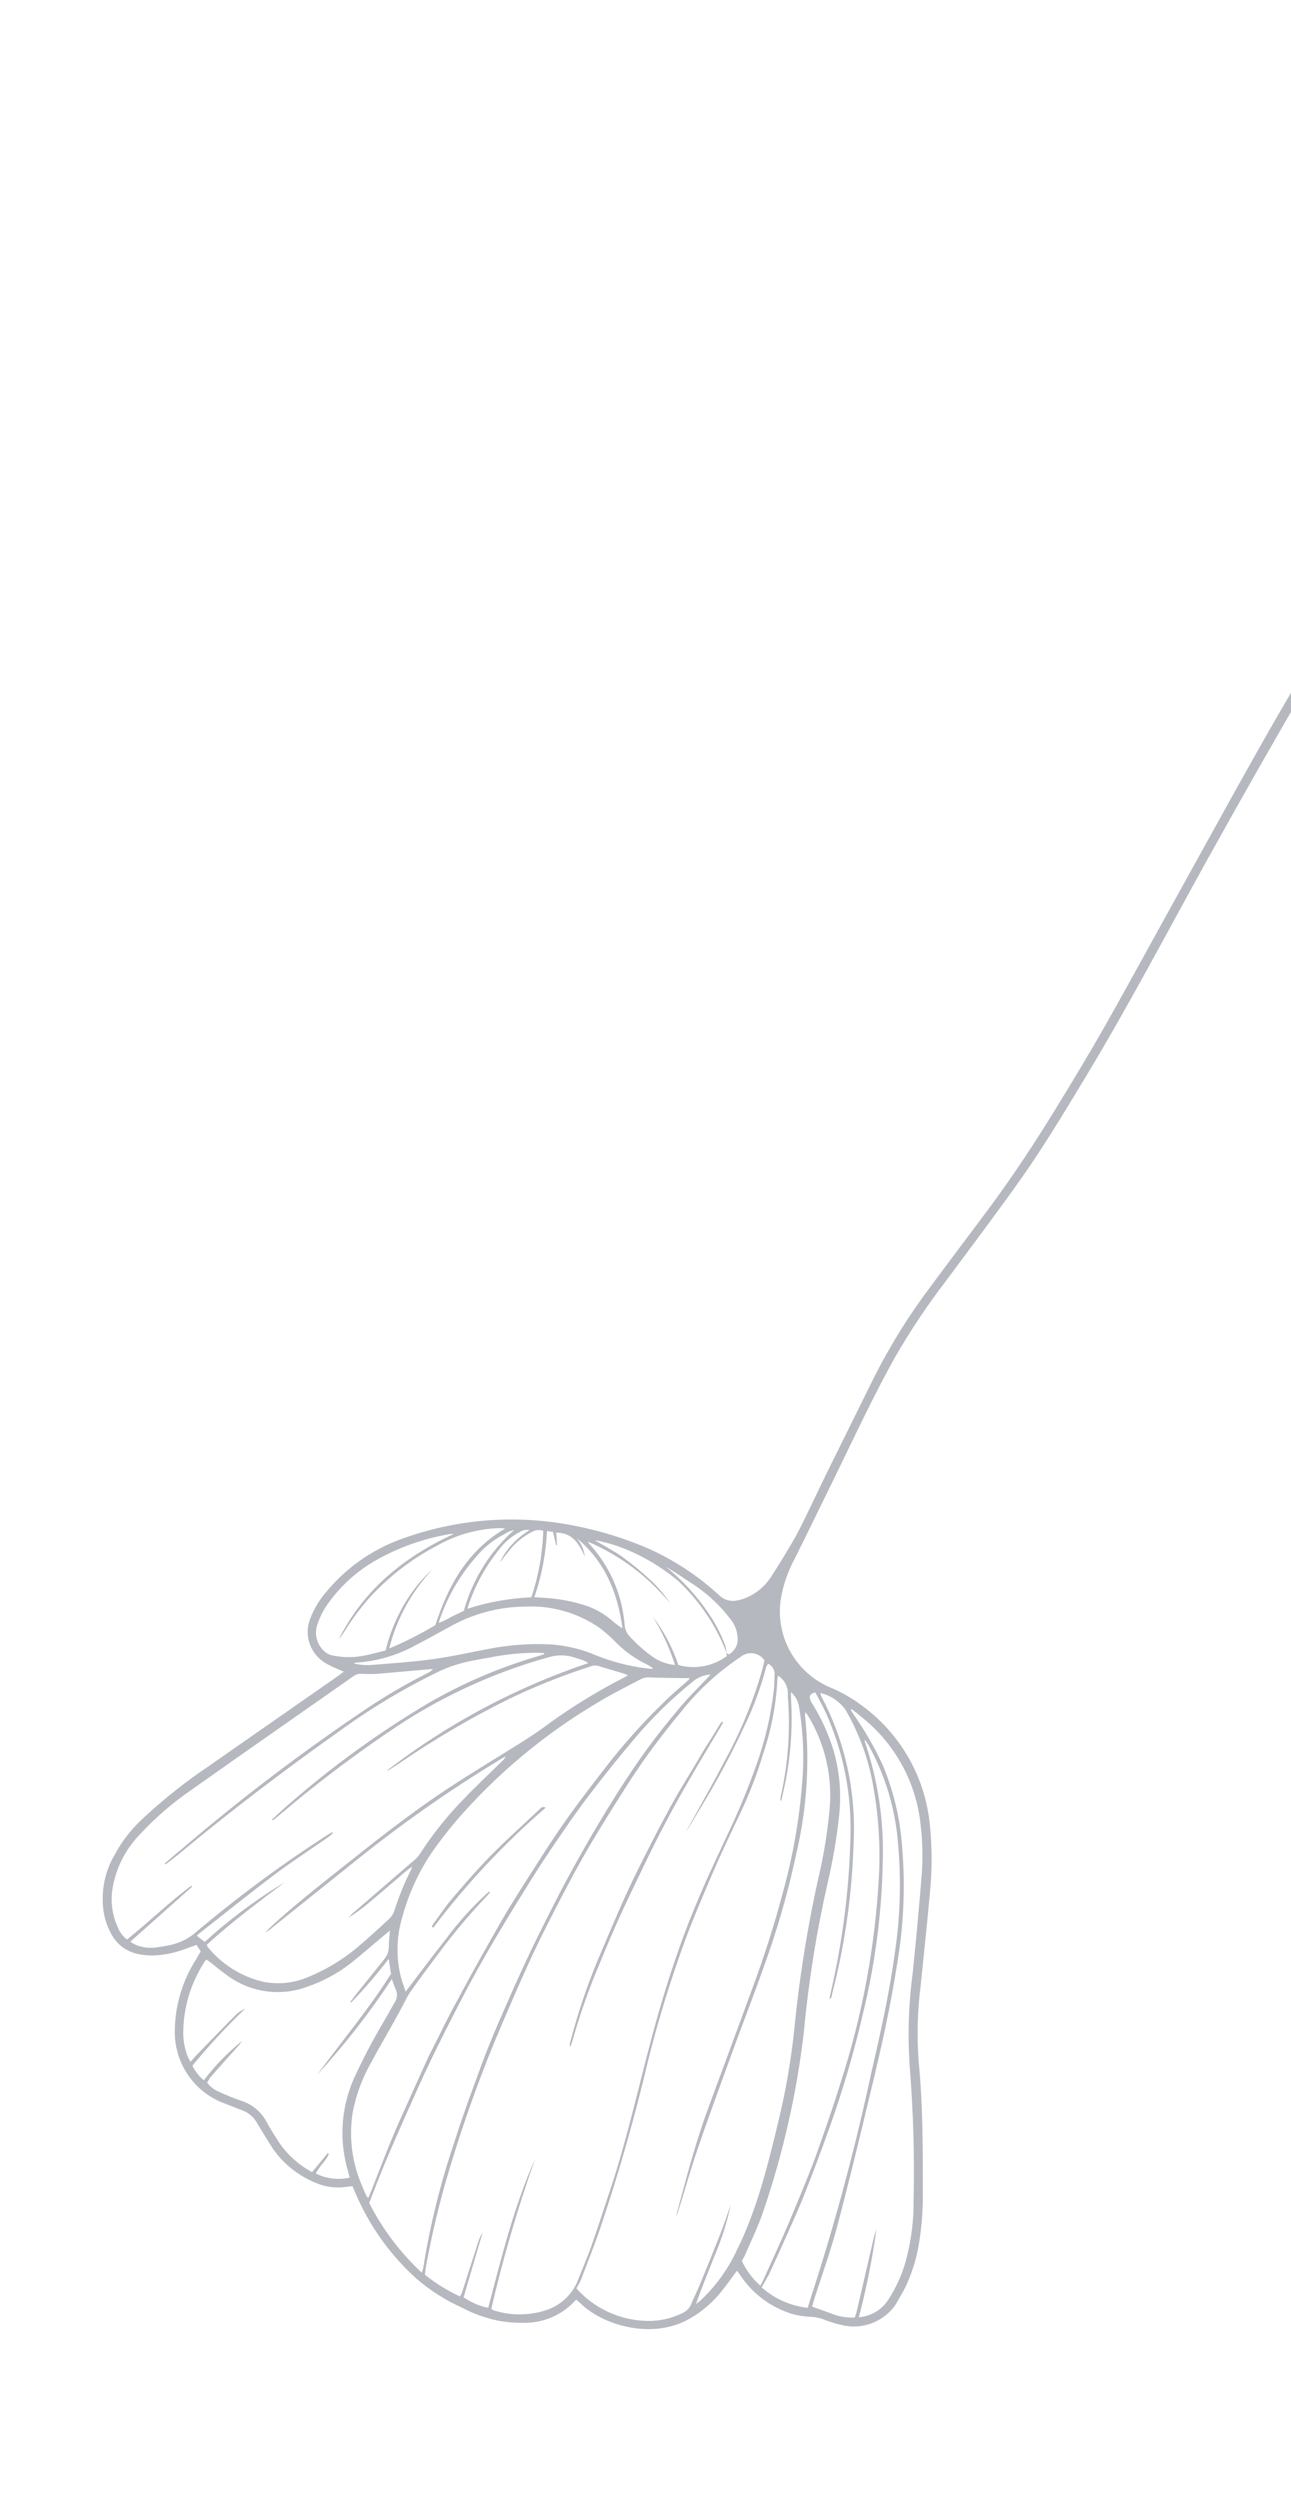 <svg width="250" height="484" viewBox="0 0 250 484" fill="none" xmlns="http://www.w3.org/2000/svg">
<g clip-path="url(#clip0_37_162)">
<g opacity="0.85">
<g opacity="0.85">
<path opacity="0.85" d="M66.575 323.766C66.073 324.131 65.766 324.375 65.444 324.611L40.391 342.084C35.848 345.139 31.558 348.554 27.56 352.294C25.2 354.488 23.247 357.083 21.794 359.96C20.136 363.154 19.534 366.791 20.076 370.348C20.219 371.197 20.447 372.03 20.758 372.833C22.145 376.621 24.65 378.738 29.594 378.741C31.716 378.669 33.813 378.246 35.797 377.49L38.06 376.68L38.858 377.931C38.542 378.485 38.272 378.961 38.011 379.42C35.302 383.623 33.858 388.514 33.848 393.513C33.834 396.548 34.758 399.513 36.493 402.002C38.229 404.491 40.691 406.382 43.543 407.417C44.703 407.847 45.851 408.333 46.98 408.744C48.212 409.22 49.23 410.127 49.845 411.297C50.817 412.94 51.793 414.502 52.831 416.141C55.062 419.338 58.234 421.758 61.906 423.066C63.531 423.63 65.268 423.799 66.971 423.558L68.252 423.406C68.44 423.848 68.624 424.225 68.774 424.625C71.477 431.038 75.565 436.772 80.744 441.418C83.36 443.651 86.279 445.503 89.415 446.917C91.598 448.086 93.937 448.936 96.361 449.444C98.082 449.771 99.832 449.916 101.584 449.878C103.471 449.886 105.338 449.489 107.059 448.714C108.781 447.939 110.315 446.803 111.56 445.384C111.927 445.697 112.248 445.943 112.558 446.245C116.522 450.073 125.45 453.056 132.698 449.526C135.539 448.082 138.018 446.016 139.952 443.482C140.879 442.332 141.744 441.105 142.696 439.801C142.925 440.099 143.133 440.322 143.298 440.584C145.72 444.279 149.382 446.987 153.624 448.221C154.746 448.513 155.898 448.676 157.058 448.707C157.817 448.747 158.567 448.892 159.287 449.136C160.534 449.655 161.826 450.06 163.146 450.346C165.21 450.815 167.371 450.608 169.309 449.755C171.248 448.902 172.861 447.448 173.911 445.609C176.016 442.094 177.412 438.2 178.021 434.149C178.525 430.9 178.754 427.614 178.705 424.326C178.701 415.935 178.728 407.563 177.894 399.266C177.536 394.389 177.664 389.489 178.275 384.636C178.898 378.532 179.562 372.43 180.103 366.321C180.528 361.926 180.504 357.5 180.032 353.111C179.553 348.591 178.131 344.221 175.857 340.287C173.582 336.352 170.507 332.939 166.829 330.27C164.96 328.871 162.923 327.712 160.765 326.82C157.496 325.436 154.781 323.001 153.049 319.901C151.318 316.8 150.668 313.211 151.204 309.699C151.668 306.925 152.595 304.248 153.948 301.782C156.437 296.781 158.878 291.753 161.335 286.735C165.286 278.686 169.031 270.521 173.427 262.684C176.278 257.747 179.442 252.998 182.9 248.466C187.766 241.903 192.695 235.376 197.428 228.716C201.984 222.291 206.045 215.522 210.113 208.778C218.497 194.926 225.986 180.587 233.822 166.445C240.498 154.418 247.303 142.457 254.238 130.563C258.285 123.451 262.778 116.549 267.413 109.876C272.456 102.609 277.466 95.338 282.444 88.063C286.774 81.741 291.121 75.427 295.366 69.035C299.611 62.643 304.031 55.868 308.47 49.356C311.155 45.41 314.069 41.616 316.896 37.751C318.86 35.073 320.831 32.42 322.811 29.751C322.989 29.475 323.151 29.189 323.297 28.895C323.514 28.515 323.536 28.108 323.16 27.811C322.785 27.513 322.321 27.627 321.985 27.96C321.804 28.137 321.642 28.334 321.505 28.546C318.111 33.074 314.679 37.559 311.356 42.148C309.189 45.109 307.11 48.246 305.018 51.334C302.392 55.25 299.79 59.159 297.18 63.084C295.156 66.126 293.147 69.178 291.107 72.211C288.819 75.606 286.508 78.968 284.204 82.354C281.9 85.74 279.873 88.677 277.688 91.816C275.024 95.689 272.302 99.551 269.669 103.443C266.008 108.846 262.299 114.222 258.803 119.74C248.239 136.356 238.931 153.708 229.38 170.9C224.238 180.158 219.191 189.471 213.986 198.693C210.903 204.11 207.669 209.463 204.413 214.782C200.423 221.277 196.228 227.656 191.687 233.796C187.885 238.93 184.013 244.004 180.227 249.148C176.113 254.599 172.488 260.403 169.395 266.492C166.282 272.773 163.177 279.052 160.081 285.329C158.101 289.361 156.248 293.466 154.158 297.435C152.58 300.207 150.906 302.966 149.145 305.655C148.002 307.327 146.406 308.638 144.543 309.433C143.979 309.682 143.386 309.859 142.777 309.958C142.157 310.103 141.511 310.089 140.898 309.916C140.285 309.743 139.726 309.418 139.273 308.971C135.324 305.329 130.827 302.332 125.946 300.088C121.167 297.988 116.165 296.436 111.035 295.463C100.268 293.339 89.129 294.115 78.758 297.712C72.75 299.667 67.41 303.27 63.347 308.11C61.913 309.729 60.786 311.597 60.023 313.621C59.447 315.17 59.437 316.873 59.993 318.429C60.55 319.984 61.638 321.293 63.065 322.125C63.761 322.528 64.483 322.883 65.227 323.188L66.575 323.766ZM140.733 320.182C140.677 319.715 140.591 319.252 140.473 318.797C139.667 316.563 138.577 314.442 137.231 312.486C134.955 309.091 132.178 306.061 128.993 303.5C130.925 304.599 132.748 305.888 134.601 307.089C137.258 308.895 139.6 311.127 141.531 313.695C142.24 314.592 142.679 315.671 142.8 316.807C142.939 317.503 142.856 318.224 142.564 318.871C142.271 319.517 141.783 320.055 141.169 320.409L140.726 320.157L140.709 320.777C139.378 321.746 137.846 322.403 136.227 322.698C134.607 322.993 132.942 322.919 131.356 322.48C130.254 319.122 128.595 315.973 126.449 313.166C128.234 316.092 129.67 319.218 130.728 322.479C129.102 322.326 127.547 321.738 126.226 320.777C124.638 319.622 123.175 318.305 121.86 316.847C121.336 316.264 121.02 315.524 120.962 314.742C120.513 308.908 118.125 303.393 114.178 299.075L113.813 298.574C120.03 301.222 125.513 305.335 129.796 310.562C128.627 308.758 127.216 307.122 125.603 305.702C124.001 304.218 122.313 302.831 120.548 301.546C118.842 300.345 116.96 299.379 115.15 298.287C117.994 298.816 120.75 299.736 123.342 301.018C126.158 302.386 128.8 304.087 131.212 306.083C135.417 309.997 138.673 314.819 140.733 320.182ZM82.297 440.456L82.444 439.24C83.6 432.79 85.129 426.413 87.023 420.141C89.896 410.556 93.308 401.141 97.242 391.941C98.827 388.272 100.405 384.577 102.062 380.928C103.348 378.115 104.665 375.321 106.087 372.565C108.24 368.338 110.41 364.12 112.746 359.976C115.083 355.832 117.484 352.019 119.947 348.094C121.768 345.188 123.628 342.325 125.646 339.551C127.664 336.778 129.811 334.036 132.019 331.371C135.25 327.323 139.087 323.797 143.394 320.92C143.733 320.638 144.128 320.43 144.552 320.31C144.976 320.189 145.421 320.158 145.857 320.219C146.294 320.28 146.713 320.432 147.088 320.664C147.463 320.896 147.785 321.204 148.034 321.568C147.886 322.197 147.734 322.907 147.549 323.599C145.805 329.629 143.401 335.449 140.38 340.951C138.082 345.432 135.554 349.802 133.145 354.219C133.019 354.441 132.902 354.647 132.785 354.853C133.741 353.468 134.538 351.992 135.415 350.562C138.72 345.189 141.704 339.625 144.35 333.9C146.027 330.382 147.365 326.712 148.344 322.94C148.454 322.688 148.59 322.45 148.749 322.227C149.177 322.429 149.529 322.764 149.751 323.181C149.974 323.599 150.057 324.077 149.987 324.546C149.934 325.375 149.954 326.225 149.876 327.062C149.321 332.121 148.171 337.098 146.449 341.888C144.794 346.56 142.888 351.139 140.74 355.605C139.324 358.721 137.82 361.807 136.451 364.949C135.082 368.092 133.641 371.508 132.408 374.854C129.983 381.401 127.942 388.082 126.149 394.842C123.584 404.434 121.444 414.163 118.332 423.611C117.093 427.373 115.869 431.143 114.558 434.885C113.814 437.04 112.884 439.154 112.051 441.28C111.575 442.627 110.814 443.856 109.821 444.883C108.828 445.91 107.626 446.712 106.296 447.233C102.881 448.492 99.144 448.579 95.675 447.481C95.488 447.393 95.308 447.291 95.137 447.174C97.418 437.35 100.25 427.662 103.621 418.156C99.482 427.418 97.116 437.249 94.535 446.979C92.824 446.626 91.204 445.926 89.775 444.921C90.987 440.766 92.234 436.547 93.472 432.345C93.153 432.865 92.888 433.417 92.682 433.992C91.596 437.338 90.541 440.701 89.455 444.047C89.346 444.298 89.21 444.537 89.05 444.759C86.621 443.633 84.338 442.215 82.252 440.535L82.297 440.456ZM31.841 360.979L32.015 361.078C32.108 361.038 32.198 360.991 32.284 360.937C33.033 360.357 33.834 359.723 34.516 359.188C44.486 350.873 54.823 343.019 65.403 335.513C71.604 330.977 78.203 327.011 85.118 323.664C86.473 323.034 87.879 322.522 89.321 322.134C91.126 321.651 92.97 321.358 94.766 321.037C97.865 320.411 101.021 320.098 104.183 320.105L105.347 320.159L105.392 320.373L104.313 320.724C96.771 322.92 89.526 326.03 82.738 329.984C73.215 335.663 64.225 342.192 55.878 349.491C54.783 350.42 53.75 351.426 52.574 352.498C52.827 352.495 52.9 352.515 52.943 352.476C53.283 352.209 53.64 351.951 53.974 351.658C60.709 345.912 67.754 340.539 75.077 335.565C84.585 328.999 95.12 324.065 106.25 320.966C107.933 320.464 109.73 320.497 111.393 321.061C111.954 321.255 112.517 321.407 113.053 321.607C113.358 321.745 113.649 321.911 113.924 322.103C99.894 326.809 86.745 333.821 75.019 342.851C75.114 342.905 75.145 342.923 75.145 342.923C75.829 342.494 76.498 342.057 77.166 341.619C83.933 336.971 91.017 332.803 98.367 329.147C103.49 326.668 108.779 324.548 114.196 322.803C114.728 322.561 115.327 322.51 115.893 322.657C117.521 323.185 119.184 323.649 120.815 324.136C121.074 324.229 121.327 324.338 121.572 324.462C121.356 324.614 121.13 324.752 120.897 324.875C115.307 327.735 109.967 331.059 104.932 334.811C103.515 335.829 102.052 336.779 100.557 337.712C96.022 340.562 91.419 343.312 86.936 346.255C79.771 350.965 73.054 356.286 66.353 361.617C61.596 365.411 56.793 369.137 52.334 373.289C51.992 373.598 51.687 373.949 51.376 374.275C51.868 374.021 52.324 373.702 52.732 373.327L68.142 360.978C77.209 353.628 86.764 346.902 96.741 340.846C97.129 340.605 97.525 340.39 97.92 340.174C97.793 340.49 97.596 340.772 97.345 341C94.847 343.438 92.27 345.83 89.865 348.362C86.616 351.671 83.719 355.307 81.219 359.212C80.838 359.717 80.391 360.168 79.89 360.553C75.988 363.925 72.045 367.33 68.063 370.768C67.919 371.021 67.655 371.228 67.438 371.461C68.802 370.598 70.107 369.645 71.345 368.609C73.798 366.545 76.245 364.456 78.718 362.319C79 362.081 79.32 361.886 79.803 361.553C79.751 361.743 79.686 361.931 79.61 362.113C78.342 364.621 77.274 367.225 76.416 369.901C76.247 370.493 75.938 371.036 75.515 371.485C73.676 373.206 71.821 374.919 69.905 376.555C66.758 379.328 63.155 381.535 59.256 383.078C56.593 384.131 53.682 384.384 50.878 383.806C46.771 382.811 43.09 380.526 40.378 377.286C40.238 377.096 40.123 376.89 40.035 376.672C44.826 372.267 50.01 368.423 55.181 364.529C49.631 367.866 44.426 371.746 39.641 376.112L38.107 374.904C38.267 374.737 38.439 374.582 38.622 374.441C43.436 370.659 48.195 366.824 53.086 363.127C56.463 360.582 60.039 358.275 63.515 355.85C63.845 355.6 64.159 355.331 64.456 355.043L64.32 354.84L63.426 355.38C54.479 361.139 45.917 367.475 37.794 374.348C36.402 375.527 34.737 376.339 32.951 376.709C32.018 376.912 31.08 377.05 30.118 377.194C28.847 377.341 27.559 377.177 26.366 376.716C25.971 376.527 25.59 376.311 25.226 376.067L37.19 365.428L37.029 365.231C32.694 368.468 28.842 372.253 24.588 375.641C23.837 375.061 23.247 374.299 22.872 373.428C21.672 370.866 21.327 367.987 21.887 365.213C22.642 361.386 24.512 357.868 27.262 355.102C30.124 352.027 33.309 349.269 36.762 346.877C47.299 339.409 57.904 332.043 68.479 324.618C68.922 324.294 69.465 324.136 70.012 324.17C71.072 324.238 72.134 324.24 73.194 324.177C76.391 323.899 79.573 323.612 82.77 323.334L83.852 323.237C83.576 323.582 83.22 323.855 82.814 324.03C78.803 326.043 74.921 328.302 71.189 330.795C58.714 339.158 46.74 348.247 35.33 358.015C34.102 358.994 32.962 360.002 31.841 360.979ZM141.538 426.917C140.864 428.84 140.229 430.765 139.491 432.651C138.18 435.987 136.833 439.324 135.451 442.662C135.008 443.773 134.404 444.834 133.949 446.002C133.798 446.451 133.554 446.863 133.233 447.211C132.912 447.56 132.521 447.837 132.086 448.024C130.009 449.036 127.723 449.546 125.413 449.512C122.803 449.472 120.231 448.893 117.857 447.809C115.483 446.725 113.359 445.162 111.62 443.216C112.107 442.36 112.612 441.473 112.902 440.485C114.229 437.046 115.589 433.626 116.726 430.079C119.713 421.146 122.295 412.151 124.547 403.073C126.857 393.104 129.831 383.3 133.448 373.726C135.159 369.394 136.989 365.109 138.851 360.842C140.337 357.493 141.889 354.287 143.427 351.031C145.156 347.376 146.606 343.596 147.765 339.722C149.381 334.99 150.32 330.053 150.555 325.058C150.583 324.884 150.63 324.714 150.696 324.551C151.295 324.936 151.783 325.471 152.111 326.102C152.439 326.734 152.596 327.441 152.567 328.152C152.554 328.519 152.57 328.885 152.614 329.249C153.049 335.547 152.562 341.875 151.168 348.033C151.134 348.24 151.12 348.45 151.126 348.66L151.301 348.759C151.695 346.886 152.192 344.946 152.485 342.994C153.231 338.386 153.466 333.71 153.187 329.051L153.169 327.719C153.984 328.417 154.527 329.38 154.704 330.438C155.44 334.735 155.697 339.101 155.47 343.456C154.983 351.315 153.671 359.102 151.558 366.688C149.918 372.885 147.958 378.983 145.732 384.993C144.09 389.427 142.479 393.879 140.837 398.313C139.401 402.235 137.909 406.147 136.506 410.087C134.405 416.064 132.81 422.182 131.159 428.288C131.049 428.666 131.011 429.064 130.933 429.459C132.354 425.193 133.509 420.88 134.944 416.664C137.107 410.283 139.438 403.976 141.737 397.651C143.74 392.143 145.868 386.707 147.823 381.171C150.492 373.89 152.637 366.428 154.241 358.841C156.283 350.123 156.84 341.125 155.888 332.223C155.902 332.008 155.932 331.794 155.98 331.583C156.245 331.965 156.39 332.152 156.517 332.371C159.765 337.766 161.215 344.054 160.656 350.328C160.306 354.175 159.727 357.998 158.921 361.776C156.582 371.918 154.891 382.197 153.86 392.553C153.229 398.835 152.157 405.064 150.651 411.195C148.568 419.866 146.422 428.5 142.343 436.518C140.68 439.901 138.417 442.955 135.664 445.53C135.397 445.777 135.084 445.997 134.777 446.242C135.915 442.989 137.209 439.867 138.447 436.734C139.789 433.574 140.821 430.292 141.529 426.933L141.538 426.917ZM133.408 324.989L133.503 325.19L132.722 325.899C131.282 327.177 129.795 328.428 128.363 329.878C124.318 333.812 120.56 338.029 117.116 342.499C114.8 345.501 112.484 348.503 110.279 351.568C108.383 354.201 106.588 356.913 104.85 359.635C102.249 363.692 99.616 367.73 97.189 371.885C94.323 376.922 91.456 381.96 88.74 387.104C86.937 390.272 85.403 393.594 83.698 396.922C83.139 397.904 82.707 398.959 82.227 399.986C81.032 402.64 79.82 405.285 78.64 407.948C77.686 410.068 76.706 412.195 75.839 414.344C74.525 417.538 73.29 420.778 72.031 423.983C71.813 424.551 71.579 425.11 71.336 425.685C71.216 425.597 71.103 425.498 71.001 425.389C70.688 424.687 70.366 424 70.094 423.3C68.133 418.784 67.52 413.797 68.331 408.939C68.97 405.749 70.096 402.677 71.669 399.829C73.629 396.163 75.788 392.59 77.733 388.915C78.382 387.774 78.897 386.536 79.68 385.493C81.368 383.077 83.143 380.732 84.911 378.362C87.86 374.389 91.051 370.602 94.465 367.022C94.623 366.857 94.766 366.679 94.893 366.489L94.672 366.363C91.587 369.147 88.791 372.235 86.325 375.581C83.716 378.877 81.218 382.237 78.557 385.735C78.214 384.68 77.855 383.763 77.612 382.828C76.67 379.002 76.779 374.992 77.928 371.222C79.115 366.849 81.003 362.697 83.519 358.927C85.078 356.684 86.75 354.52 88.527 352.445C96.32 343.472 105.505 335.811 115.73 329.757C118.43 328.106 121.348 326.662 124.102 325.21C124.658 324.935 125.281 324.823 125.898 324.89C128.138 324.969 130.397 324.975 132.655 325.023L133.408 324.989ZM60.427 420.694C58.013 419.392 55.923 417.565 54.31 415.347C53.406 413.952 52.47 412.539 51.677 411.06C51.158 410.054 50.442 409.163 49.574 408.438C48.705 407.713 47.7 407.17 46.617 406.839C45.238 406.362 43.884 405.815 42.561 405.202C41.602 404.819 40.759 404.195 40.112 403.39C40.273 403.048 40.46 402.72 40.671 402.407C42.584 400.224 44.529 398.059 46.473 395.894C46.608 395.657 46.752 395.403 46.967 395.211C44.168 397.463 41.651 400.044 39.47 402.898C38.543 402.126 37.788 401.168 37.255 400.086C40.443 396.199 43.859 392.506 47.488 389.027C46.823 389.311 46.213 389.709 45.686 390.204C43.151 392.746 40.66 395.355 38.147 397.93C37.732 398.365 37.348 398.818 36.897 399.316C36.718 399.005 36.589 398.826 36.494 398.625C35.809 397.043 35.467 395.334 35.491 393.609C35.529 388.95 36.853 384.391 39.318 380.437C39.499 380.12 39.67 379.819 39.988 379.518L40.907 380.187C41.846 380.931 42.758 381.723 43.812 382.448C45.995 384.119 48.564 385.214 51.282 385.632C54 386.05 56.78 385.777 59.365 384.839C62.419 383.806 65.281 382.274 67.834 380.305C70.1 378.533 72.296 376.552 74.465 374.767C74.747 374.529 75.045 374.3 75.514 373.917C75.417 375.12 75.301 376.06 75.3 376.982C75.306 377.867 75.003 378.725 74.443 379.41C72.517 381.837 70.568 384.23 68.669 386.61C68.444 387.006 68.099 387.355 67.826 387.724L68.016 387.832C70.595 385.155 73.019 382.334 75.277 379.381L75.715 382.294C71.388 389.163 66.182 395.365 61.393 401.867C66.709 396.07 71.554 389.858 75.882 383.29C76.085 383.95 76.326 384.597 76.601 385.23C76.806 385.637 76.898 386.092 76.868 386.547C76.838 387.002 76.686 387.44 76.429 387.817C75.762 388.989 75.086 390.177 74.419 391.349C72.244 395.01 70.264 398.784 68.49 402.655C66.014 408.33 65.636 414.7 67.423 420.627L67.721 421.761C65.511 422.249 63.2 421.97 61.171 420.97C61.83 419.479 63.153 418.554 63.693 417.163L63.456 417.028C62.452 418.239 61.482 419.428 60.418 420.71L60.427 420.694ZM137.614 324.3C137.251 324.681 137.068 324.891 136.886 325.102C135.588 326.461 134.26 327.802 132.994 329.179C128.681 334.057 124.738 339.251 121.198 344.717C118.755 348.422 116.46 352.233 114.214 356.072C112.149 359.699 110.094 363.311 108.198 367.013C106.301 370.715 104.512 374.227 102.774 377.872C101.035 381.517 99.412 385.144 97.802 388.821C96.347 392.187 94.832 395.624 93.543 399.106C91.585 404.388 89.628 409.67 87.926 415.055C85.258 422.953 83.259 431.062 81.952 439.295C81.878 439.591 81.788 439.883 81.684 440.17C77.517 436.303 74.068 431.727 71.496 426.656C72.47 424.17 73.402 421.722 74.397 419.311C75.745 416.093 77.15 412.887 78.571 409.691C80.131 406.175 81.7 402.643 83.365 399.165C85.185 395.377 87.084 391.635 89.014 387.91C90.598 384.869 92.213 381.846 93.924 378.876C96.475 374.393 99.159 370.007 101.875 365.639C103.842 362.438 105.896 359.308 108.022 356.198C110.148 353.087 112.06 350.317 114.236 347.486C117.036 343.817 119.914 340.232 122.921 336.679C126.328 332.639 130.118 328.939 134.238 325.63C135.194 324.847 136.372 324.387 137.605 324.316L137.614 324.3ZM158.896 327.895C160.828 328.37 162.532 329.51 163.708 331.115C166.131 335.273 167.86 339.798 168.827 344.513C170.048 350.603 170.516 356.821 170.22 363.025C169.517 376.792 167 390.407 162.733 403.516C161.297 408.214 159.644 412.851 158.015 417.482C157.084 420.076 156.008 422.63 154.972 425.187C154.211 427.04 153.435 428.884 152.658 430.727C151.881 432.571 151.204 434.094 150.445 435.759C149.526 437.816 148.583 439.879 147.648 441.927C147.521 442.183 147.379 442.431 147.225 442.672C145.722 441.334 144.511 439.703 143.664 437.878C143.872 437.513 144.034 437.228 144.187 436.959C145.448 434.007 146.894 431.097 147.89 428.057C151.698 416.859 154.305 405.288 155.667 393.54C156.581 383.762 158.134 374.054 160.318 364.479C161.266 360.424 161.973 356.317 162.433 352.178C162.992 347.766 162.645 343.288 161.413 339.016C160.464 335.905 159.122 332.929 157.419 330.159C157.182 329.834 156.998 329.475 156.873 329.093C156.675 328.372 156.973 327.996 157.89 327.784C158.541 329.035 159.264 330.306 159.885 331.645C163.319 339.261 164.962 347.563 164.688 355.914C164.437 365.933 163.176 375.901 160.922 385.667C160.805 386.167 160.729 386.669 160.628 387.178C160.695 387.165 160.757 387.135 160.808 387.09C160.859 387.046 160.897 386.988 160.919 386.924C161.027 386.734 161.126 386.559 161.108 386.297C163.618 376.665 165.024 366.778 165.3 356.829C165.804 346.987 163.634 337.194 159.019 328.489C158.956 328.301 158.912 328.108 158.887 327.911L158.896 327.895ZM157.247 446.717C157.247 446.717 157.247 446.717 157.301 446.622C157.413 446.204 157.525 445.785 157.653 445.376C159.126 440.762 160.775 436.206 162.031 431.531C164.351 422.848 166.454 414.105 168.551 405.337C170.573 397.03 172.451 388.683 173.757 380.199C175.032 372.64 175.337 364.949 174.665 357.313C174.251 351.913 172.96 346.618 170.843 341.634C169.277 338.296 167.43 335.098 165.32 332.075C165.113 331.782 164.922 331.477 164.75 331.163L164.953 331.027C165.688 331.613 166.401 332.165 167.15 332.801C173.399 337.889 177.389 345.238 178.254 353.253C178.636 356.371 178.726 359.518 178.522 362.653C178.004 369.139 177.413 375.604 176.75 382.049C175.941 388.059 175.742 394.136 176.156 400.186C176.853 408.845 177.107 417.535 176.914 426.222C176.945 429.843 176.518 433.454 175.641 436.968C174.909 440.067 173.626 443.009 171.852 445.654C171.219 446.554 170.393 447.303 169.436 447.846C168.478 448.389 167.412 448.713 166.314 448.794C167.791 443.187 168.929 437.497 169.721 431.754C169.397 432.677 169.133 433.62 168.933 434.577C167.902 439.003 166.888 443.438 165.858 447.863C165.758 448.201 165.64 448.532 165.503 448.856C163.938 448.927 162.376 448.654 160.928 448.057C159.72 447.6 158.526 447.194 157.238 446.733L157.247 446.717ZM147.501 442.996C147.997 442.125 148.402 441.412 148.862 440.604C150.107 437.937 151.321 435.251 152.519 432.556C153.717 429.862 154.854 427.384 155.878 424.737C157.516 420.581 159.091 416.388 160.603 412.16C163.194 404.932 165.359 397.558 167.089 390.078C169.463 380.441 170.756 370.57 170.944 360.648C171.209 352.718 170.029 344.806 167.462 337.299C167.434 337.192 167.426 337.081 167.439 336.971C167.735 337.271 167.986 337.611 168.184 337.982C171.447 343.879 173.399 350.412 173.908 357.134C174.536 364.114 174.335 371.144 173.309 378.078C172.252 385.865 170.556 393.561 168.772 401.227C165.738 415.471 161.986 429.553 157.53 443.419C157.126 444.572 156.784 445.762 156.409 446.974C153.098 446.607 149.983 445.223 147.492 443.012L147.501 442.996ZM75.358 319.306C76.806 313.551 79.701 308.261 83.767 303.938C82.704 304.877 81.721 305.903 80.827 307.004C77.877 310.72 75.778 315.038 74.678 319.653C73.289 319.995 71.954 320.389 70.594 320.642C68.588 321.048 66.521 321.048 64.515 320.644C63.717 320.514 62.992 320.102 62.473 319.482C61.886 318.852 61.48 318.075 61.299 317.234C61.117 316.392 61.166 315.517 61.441 314.701C61.813 313.534 62.328 312.418 62.975 311.379C65.442 307.652 68.737 304.546 72.603 302.304C77.146 299.701 82.119 297.935 87.285 297.09C87.47 297.078 87.656 297.085 87.839 297.112C78.125 301.587 70.413 307.957 65.618 317.454C66.022 316.994 66.387 316.5 66.709 315.978C68.157 313.621 69.814 311.398 71.661 309.338C75.338 305.317 79.684 301.965 84.507 299.431C88.264 297.265 92.502 296.072 96.836 295.961C97.129 295.96 97.437 296.009 97.844 296.031C90.488 300.339 86.786 307.103 84.311 314.732C81.43 316.483 78.418 318.008 75.301 319.294L75.358 319.306ZM126.422 323.049L126.313 323.239L125.145 323.119C121.884 322.713 118.687 321.895 115.632 320.684C112.818 319.461 109.818 318.719 106.759 318.487C102.642 318.28 98.515 318.58 94.471 319.381C90.737 320.087 87.028 320.934 83.298 321.412C79.568 321.89 75.833 322.155 72.08 322.452C70.894 322.553 69.701 322.462 68.545 322.182C68.659 322.082 68.803 322.024 68.954 322.016C72.972 321.764 76.885 320.624 80.41 318.678C82.717 317.496 84.973 316.22 87.251 314.979C91.674 312.519 96.643 311.207 101.703 311.165C106.89 310.906 112.013 312.396 116.252 315.396C117.4 316.291 118.484 317.265 119.497 318.312C121.186 319.984 123.149 321.356 125.3 322.368C125.668 322.569 126.024 322.793 126.365 323.038L126.422 323.049ZM111.64 297.862C117.132 302.392 119.589 308.424 120.545 315.364C119.924 314.996 119.337 314.571 118.794 314.095C117.377 312.832 115.745 311.832 113.976 311.144C111.007 310.122 107.904 309.543 104.767 309.427L103.474 309.342C104.899 305.207 105.725 300.889 105.928 296.52L107.085 296.696L107.704 299.292L107.869 299.26L107.722 296.828C110.936 296.853 112.162 299.082 113.264 301.491C113.085 300.127 112.51 298.845 111.611 297.804L111.64 297.862ZM96.873 302.525C97.374 301.866 97.884 301.191 98.407 300.566C99.625 298.965 101.18 297.652 102.963 296.721C103.296 296.523 103.668 296.399 104.053 296.358C104.438 296.316 104.828 296.358 105.195 296.481C105.062 300.866 104.287 305.208 102.893 309.368C98.681 309.537 94.511 310.283 90.502 311.586C90.99 310.006 91.594 308.465 92.309 306.974C93.53 304.445 95.044 302.069 96.819 299.894C97.871 298.541 99.213 297.441 100.746 296.676C101.008 296.503 101.303 296.386 101.611 296.331C101.92 296.276 102.237 296.284 102.542 296.356C100.103 297.812 98.127 299.931 96.844 302.466L96.873 302.525ZM99.489 296.38C94.839 300.544 91.483 305.957 89.82 311.974C89.007 312.372 88.219 312.762 87.424 313.128C86.632 313.603 85.8 314.006 84.936 314.333C86.458 309.578 88.954 305.192 92.264 301.454C93.76 299.652 95.612 298.178 97.703 297.125C98.188 296.751 98.843 296.558 99.46 296.321L99.489 296.38Z" fill="#868C96"/>
<path opacity="0.85" d="M139.82 333.462C139.668 333.592 139.534 333.741 139.421 333.906C138.321 335.839 137.048 337.672 135.916 339.587C134.041 342.882 131.961 346.06 130.134 349.382C128.306 352.704 126.322 356.524 124.511 360.149C123.123 362.883 121.808 365.636 120.574 368.394C119.072 371.734 117.681 375.136 116.179 378.623C114.457 382.669 112.956 386.807 111.684 391.017C111.238 392.538 110.804 394.074 110.383 395.624C110.339 395.754 110.322 395.892 110.335 396.029C110.347 396.166 110.388 396.299 110.455 396.42L110.841 395.298C112.08 390.927 113.549 386.625 115.241 382.409C116.648 379.015 118.039 375.612 119.579 372.169C121.119 368.725 122.88 365.114 124.572 361.589C127.339 355.803 130.295 350.166 133.558 344.579C135.451 341.252 137.455 337.988 139.42 334.682L140.06 333.557L139.82 333.462Z" fill="#868C96"/>
<path opacity="0.85" d="M83.908 373.346C90.334 364.853 97.635 357.058 105.691 350.091C104.971 349.808 104.773 350.156 104.525 350.371C101.301 353.423 97.993 356.364 94.875 359.56C92.233 362.251 89.813 365.068 87.408 367.894C86.127 369.408 85.016 371.104 83.852 372.707C83.756 372.84 83.675 372.984 83.609 373.134L83.908 373.346Z" fill="#868C96"/>
</g>
</g>
</g>
<defs>
<clipPath id="clip0_37_162">
<rect width="174.569" height="480.066" fill="white" transform="matrix(0.869 0.495 0.495 -0.869 0.79 396.766)"/>
</clipPath>
</defs>
</svg>
